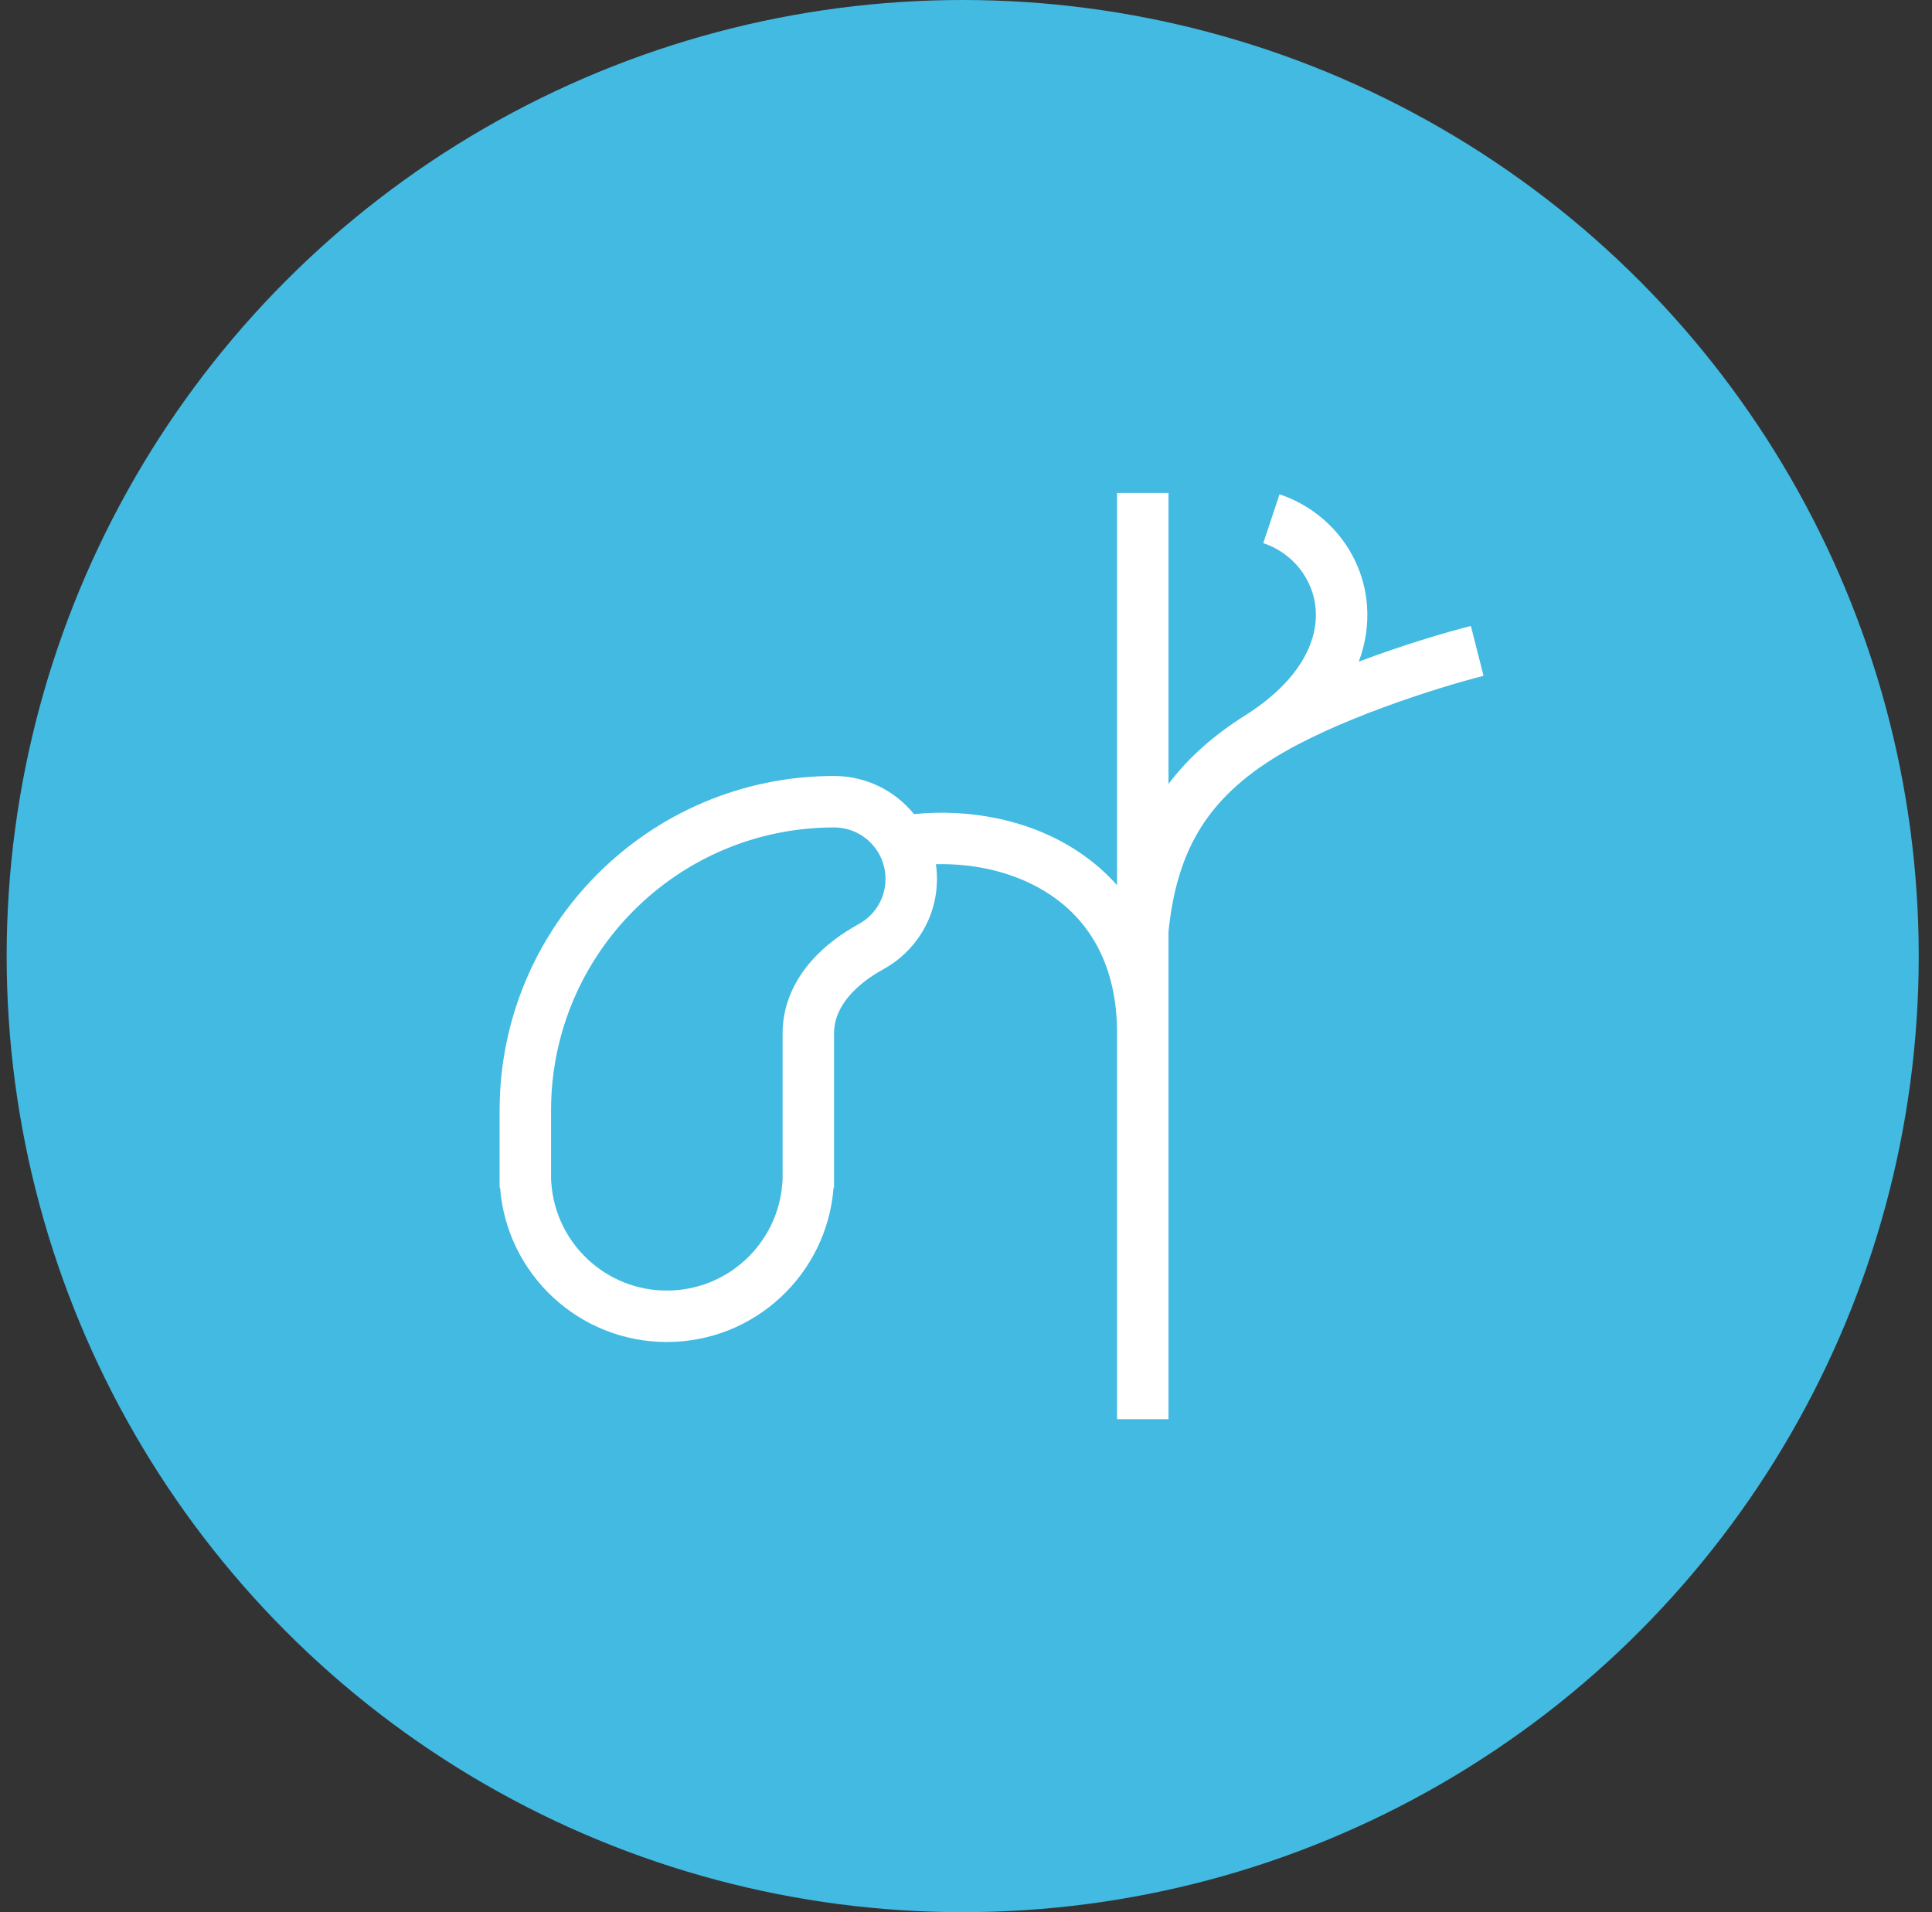 <svg width="97" height="96" viewBox="0 0 97 96" fill="none" xmlns="http://www.w3.org/2000/svg">
<rect x="0" y="0" width="97" height="96" fill="#333333" stroke="none"/>
<circle cx="48.334" cy="48" r="48" fill="#42BAE2"/>
<path fill-rule="evenodd" clip-rule="evenodd" d="M54.225 42.814C54.905 43.275 55.53 43.817 56.084 44.441V24.75H58.667V39.357C59.646 38.055 60.913 36.928 62.498 35.928C65.391 34.103 66.164 32.086 66.058 30.604C65.948 29.067 64.89 27.755 63.425 27.267L64.242 24.816C66.652 25.62 68.448 27.794 68.635 30.421C68.701 31.346 68.567 32.29 68.221 33.217C70.436 32.383 72.552 31.755 73.849 31.426L74.484 33.93C72.074 34.542 66.953 36.172 63.877 38.113C62.135 39.212 60.948 40.417 60.141 41.795C59.34 43.165 58.87 44.781 58.667 46.773V71.25H56.084V51.875C56.084 48.411 54.667 46.236 52.775 44.952C51.12 43.829 49.016 43.334 46.99 43.388C47.024 43.629 47.042 43.875 47.042 44.125C47.042 46.081 45.955 47.783 44.352 48.66C43.101 49.345 41.875 50.448 41.875 51.875V59.625H41.851C41.521 63.96 37.899 67.375 33.479 67.375C29.06 67.375 25.438 63.96 25.108 59.625H25.084V55.75C25.084 46.476 32.601 38.958 41.875 38.958C43.496 38.958 44.942 39.704 45.889 40.872C48.646 40.59 51.746 41.132 54.225 42.814ZM41.875 41.542C34.028 41.542 27.667 47.903 27.667 55.75V59.205L27.684 59.429C27.912 62.428 30.421 64.792 33.479 64.792C36.538 64.792 39.047 62.428 39.275 59.429L39.292 59.205V51.875C39.292 50.376 39.945 49.169 40.684 48.308C41.411 47.459 42.311 46.833 43.112 46.394C43.92 45.952 44.459 45.099 44.459 44.125C44.459 42.698 43.302 41.542 41.875 41.542Z" fill="white"/>
</svg>
